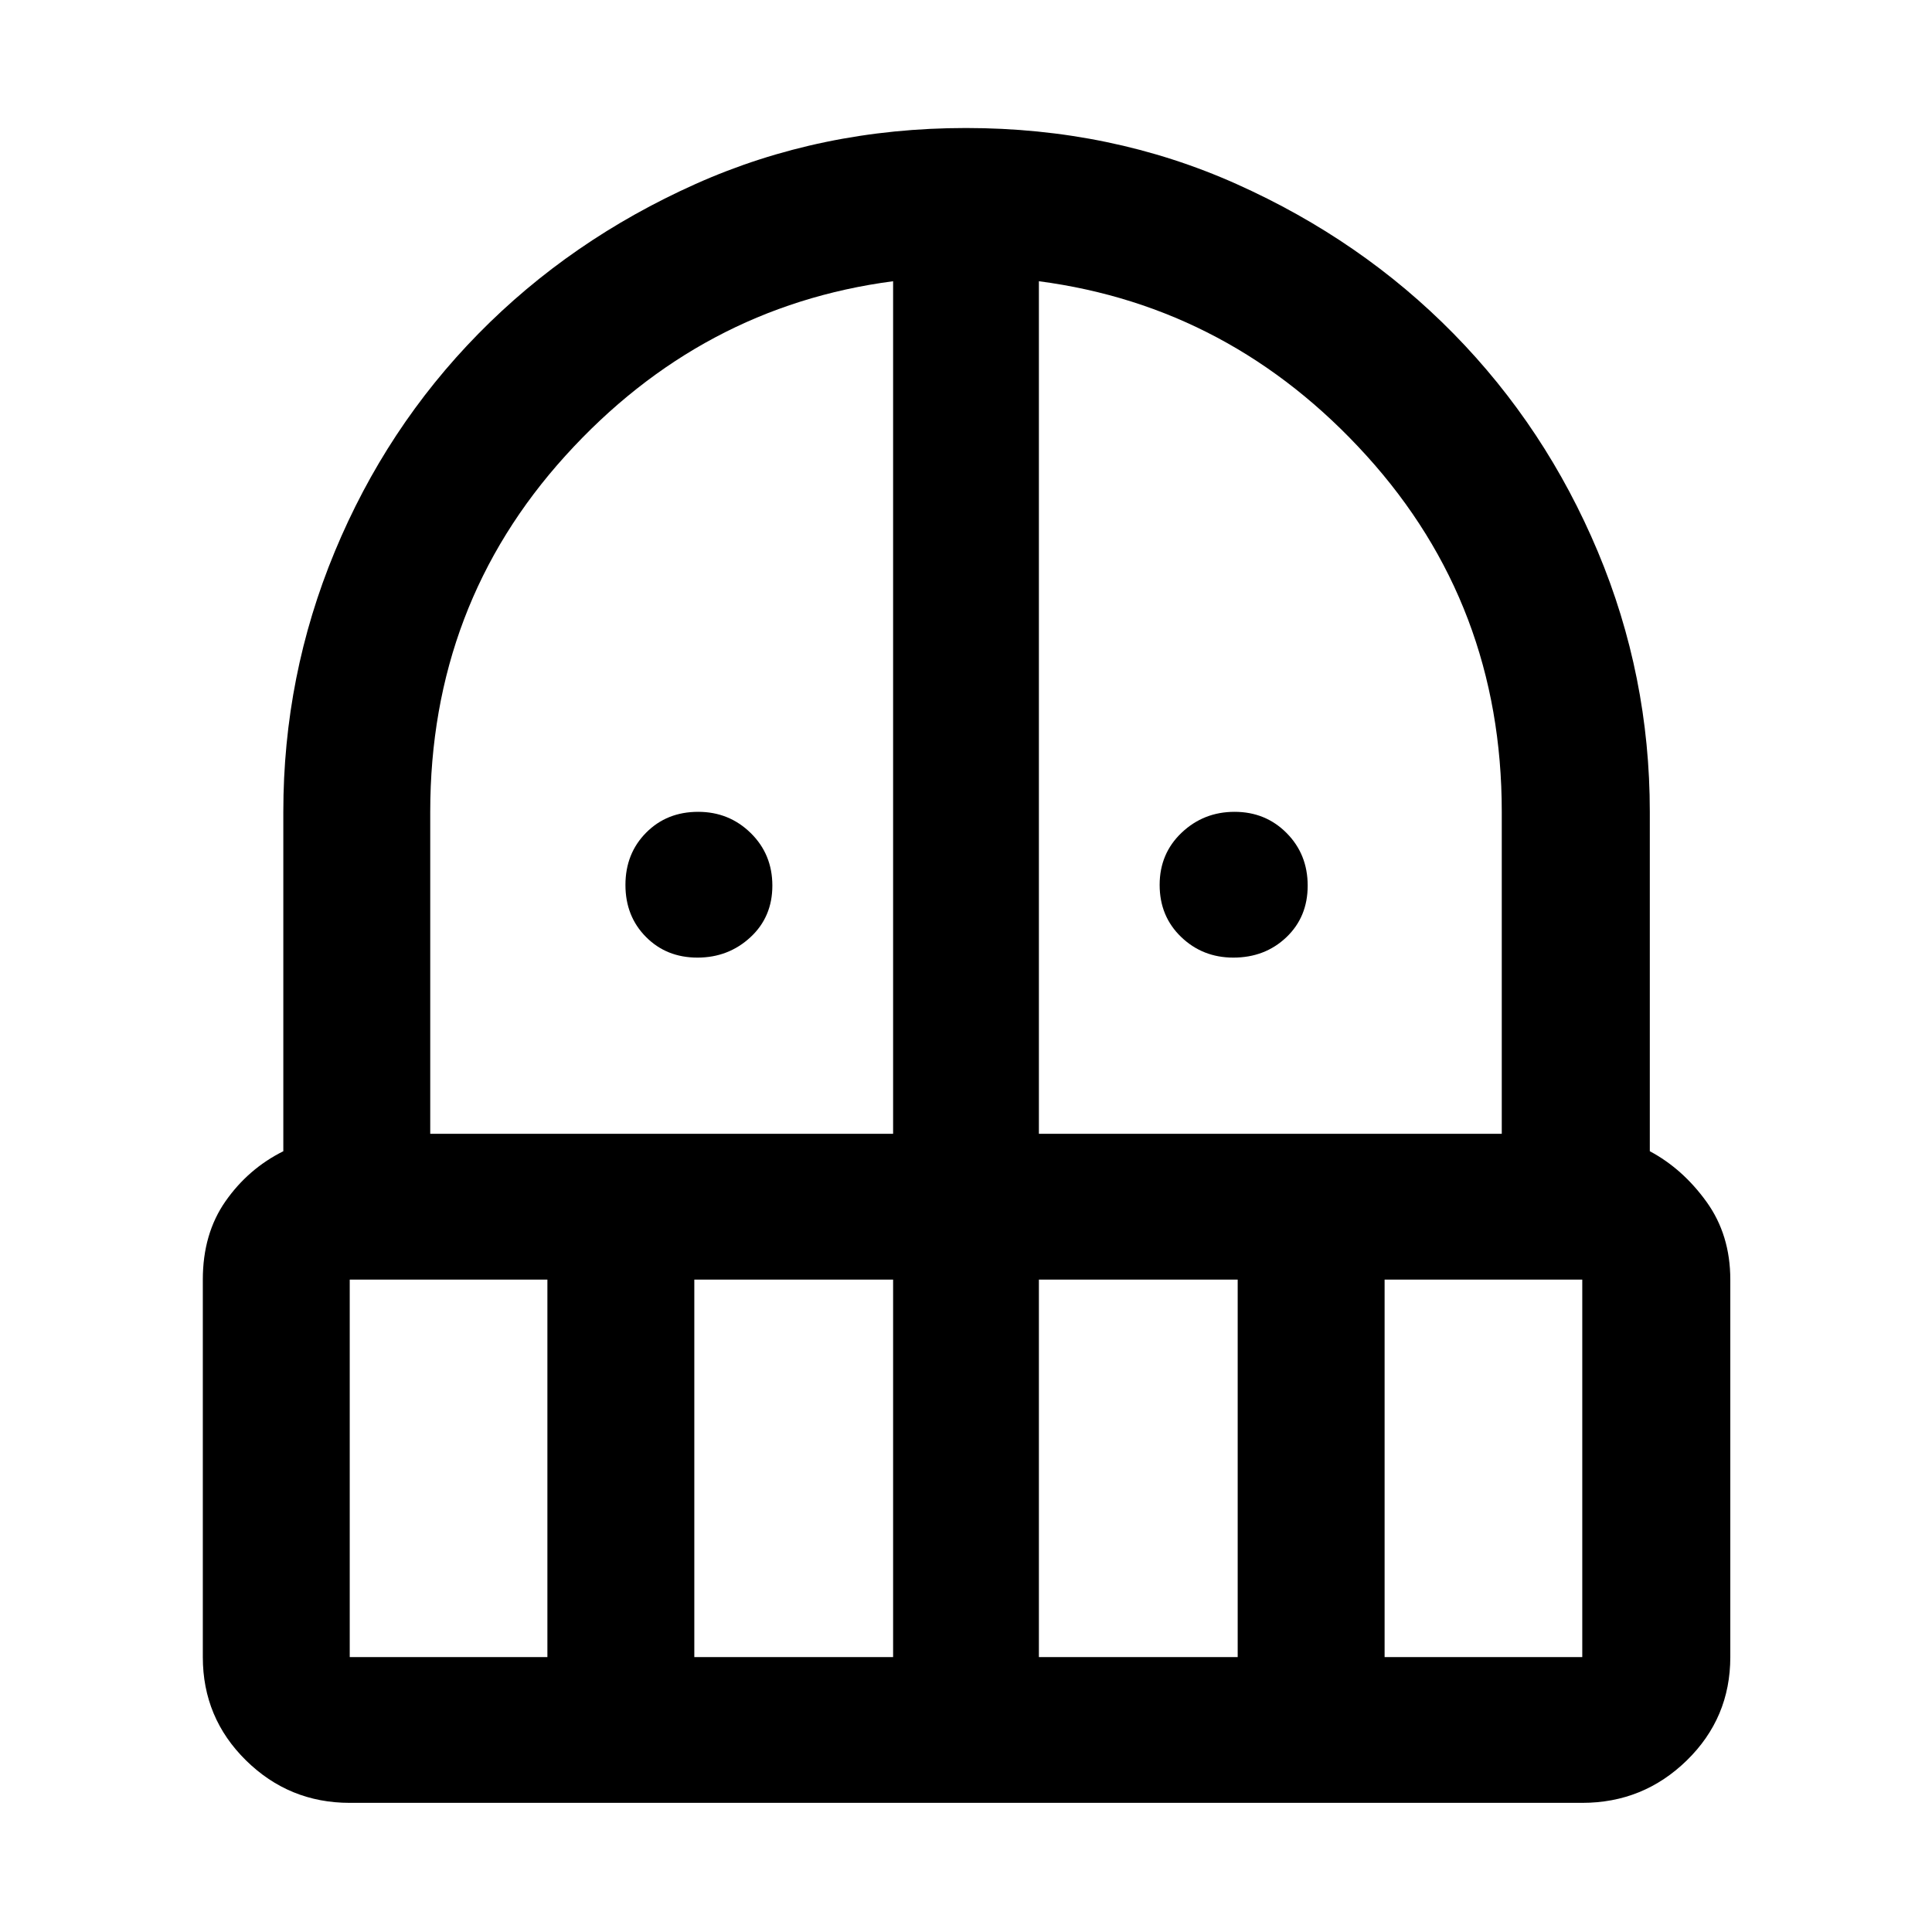 <svg xmlns="http://www.w3.org/2000/svg" width="48" height="48" viewBox="0 -960 960 960"><path d="M346.55-484.17q-15.38 0-25.57-10.27-10.2-10.26-10.2-25.85 0-15.58 10.27-25.95 10.26-10.37 25.85-10.37 15.37 0 26.13 10.54 10.75 10.55 10.75 26.13 0 15.59-10.93 25.68t-26.3 10.09Zm266.28 0q-15.26 0-25.94-10.27-10.67-10.26-10.67-25.85 0-15.58 10.93-25.95t26.3-10.37q15.38 0 25.86 10.54 10.47 10.55 10.47 26.13 0 15.59-10.62 25.68-10.63 10.09-26.33 10.09Zm-439.05 420q-30.11 0-51.55-21.1-21.45-21.11-21.45-51.34v-187.56q0-22.8 11.28-38.94 11.29-16.15 28.72-24.85v-168.65q0-67.69 25.57-129.3 25.56-61.61 71.32-108.22 45.76-46.61 107.94-74.44 62.17-27.82 134.39-27.82 72.22 0 134.39 27.82 62.18 27.83 107.94 74.44t71.61 108.22q25.84 61.61 25.84 129.3v168.65q16.31 8.7 28.16 25.11 11.84 16.42 11.84 38.68v187.56q0 30.23-21.61 51.34-21.61 21.1-51.95 21.1H173.78Zm0-260v187.56H272v-187.56h-98.22ZM345-136.61h98.78v-187.56H345v187.56Zm-131.22-260h230v-423.65q-95.61 12.56-162.8 86.69-67.2 74.14-67.2 176.96v160Zm302.44 0h230v-160q0-102.82-67.2-176.96-67.19-74.13-162.8-86.69v423.65Zm0 260H615v-187.56h-98.78v187.56Zm171.78 0h98.22v-187.56H688v187.56Z"/></svg>